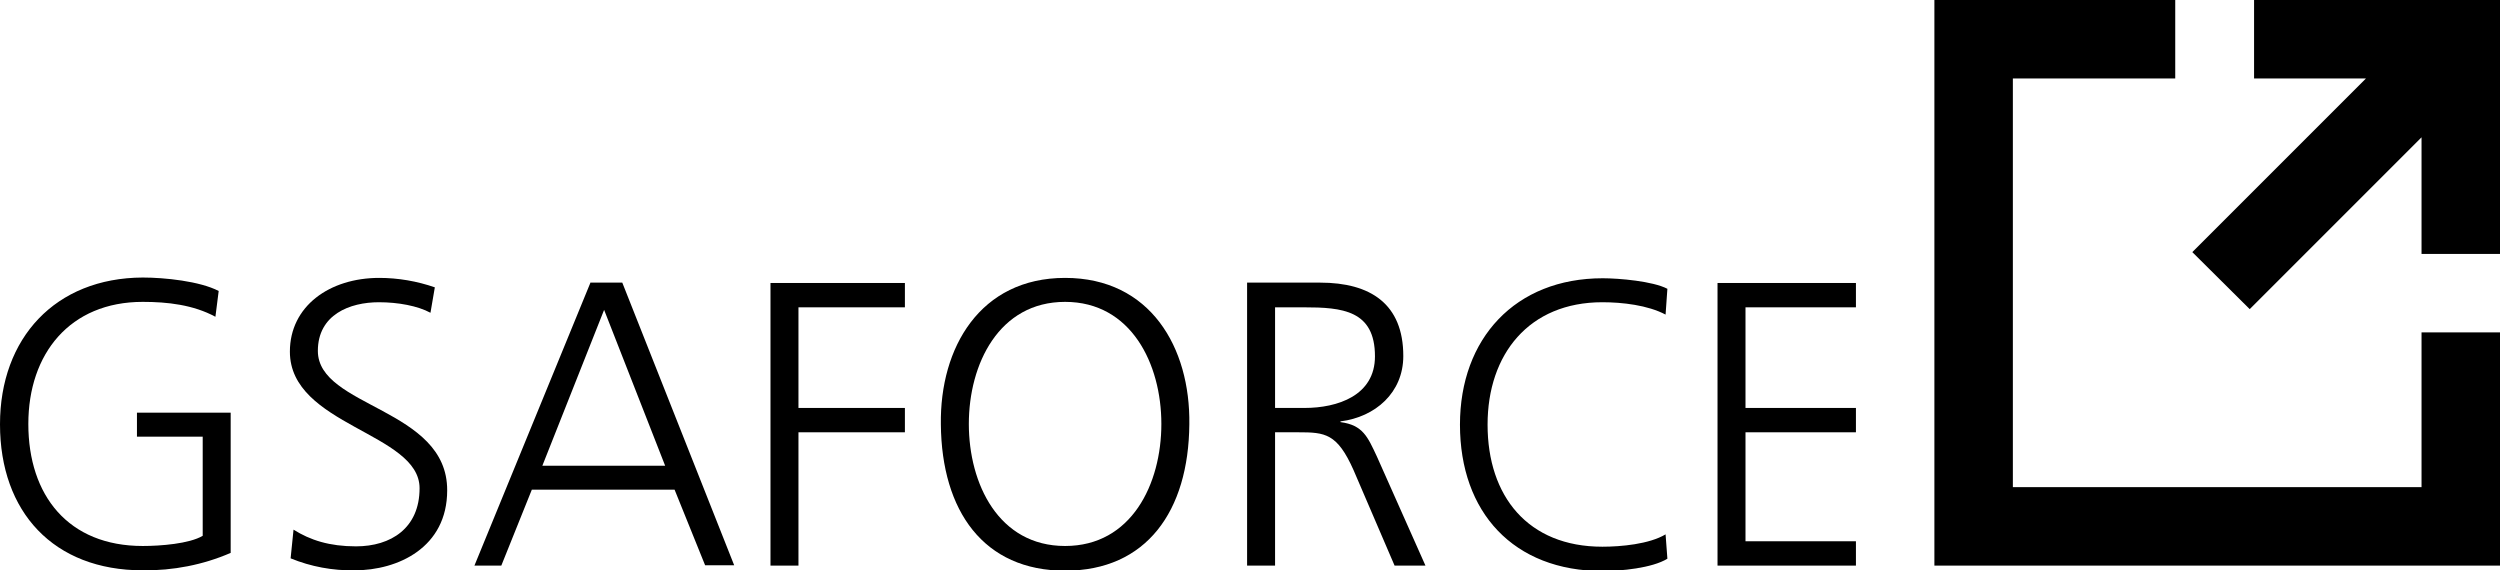 <?xml version="1.0" encoding="utf-8"?>
<!-- Generator: Adobe Illustrator 23.0.3, SVG Export Plug-In . SVG Version: 6.00 Build 0)  -->
<svg version="1.1" id="Capa_1" xmlns="http://www.w3.org/2000/svg" xmlns:xlink="http://www.w3.org/1999/xlink" x="0px" y="0px"
	 viewBox="0 0 688.2 157" style="enable-background:new 0 0 688.2 157;" xml:space="preserve">
<title>logo-white</title>
<g>
	<polygon points="666.6,134.1 554.1,134.1 554.1,21.6 598.8,21.6 598.8,0 532.5,0 532.5,155.7 688.2,155.7 688.2,91.5 666.6,91.5 	
		"/>
	<polygon points="620.5,0 620.5,21.6 651.3,21.6 603.5,69.4 619.3,85.1 666.6,37.8 666.6,69.9 688.2,69.9 688.2,0 	"/>
	<path d="M37.7,120.2h18.1v27.3c-3.7,2.2-11.7,2.8-16.5,2.8c-20.5,0-31.5-13.9-31.5-33.6c0-19.3,11.4-33.6,31.5-33.6
		c6.8,0,13.9,0.8,20,4.1l0.9-7.1c-5.2-2.7-14.9-3.7-20.9-3.7C15.2,76.5,0,93.1,0,116.8C0,140.9,14.7,157,39.3,157
		c8.3,0.1,16.6-1.5,24.2-4.8v-38.6H37.7V120.2z"/>
	<path d="M87.5,96.6c0-10,8.8-13.4,16.8-13.4c5.3,0,10.7,1,14.2,2.9l1.2-7c-4.9-1.7-10.1-2.6-15.3-2.6c-13.7,0-24.6,7.8-24.6,20.3
		c0,20.4,35.7,22.3,35.7,37.6c0,11-7.9,16-17.5,16c-7.3,0-12.6-1.7-17.2-4.6l-0.8,7.9c5.6,2.3,11.6,3.4,17.6,3.3
		c12,0,25.5-6.3,25.5-22C123.2,112.3,87.5,112.2,87.5,96.6z"/>
	<path d="M162.5,77.9l-31.9,77.8h7.4l8.4-20.9h39.3l8.4,20.8h8l-30.8-77.8H162.5z M149.3,128.2l17-42.9l16.8,42.9H149.3z"/>
	<polygon points="212.1,155.7 219.8,155.7 219.8,119 249.1,119 249.1,112.3 219.8,112.3 219.8,84.6 249.1,84.6 249.1,77.9 
		212.1,77.9 	"/>
	<path d="M293.2,76.5c-23.4,0-34.5,19.2-34.2,40.3c0.2,23.9,11.8,40.3,34.2,40.3c22.4,0,34-16.4,34.2-40.3
		C327.7,95.7,316.7,76.5,293.2,76.5z M293.2,150.3c-18.3,0-26.5-17.1-26.5-33.6s8.3-33.6,26.5-33.6s26.5,17.1,26.5,33.6
		S311.5,150.3,293.2,150.3z"/>
	<path d="M369,116.2V116c9.6-1.2,17.3-7.9,17.3-18c0-14.3-9-20.2-22.9-20.2h-20.1v77.9h7.7V119h6.4c7.4,0,10.7,0.3,15.2,10.4
		l11.3,26.3h8.5L379,125.6C376.5,120.3,375.2,117,369,116.2z M359.1,112.3H351V84.6h7.9c10.6,0,19.6,0.8,19.6,13.5
		C378.5,108.9,368.2,112.3,359.1,112.3z"/>
	<path d="M441.1,83.2c5.5,0,12.5,0.8,17.4,3.4l0.5-7.1c-4-2.1-13.3-2.9-17.8-2.9c-24.1,0-39.3,16.6-39.3,40.3
		c0,24.1,14.7,40.3,39.3,40.3c4.9,0,13.6-0.8,17.8-3.4l-0.5-6.7c-4.5,2.7-12.3,3.4-17.4,3.4c-20.5,0-31.6-13.9-31.6-33.6
		C409.5,97.5,420.9,83.2,441.1,83.2z"/>
	<polygon points="472.8,155.7 510.9,155.7 510.9,149 480.5,149 480.5,119 510.9,119 510.9,112.3 480.5,112.3 480.5,84.6 510.9,84.6 
		510.9,77.9 472.8,77.9 	"/>
</g>
</svg>
